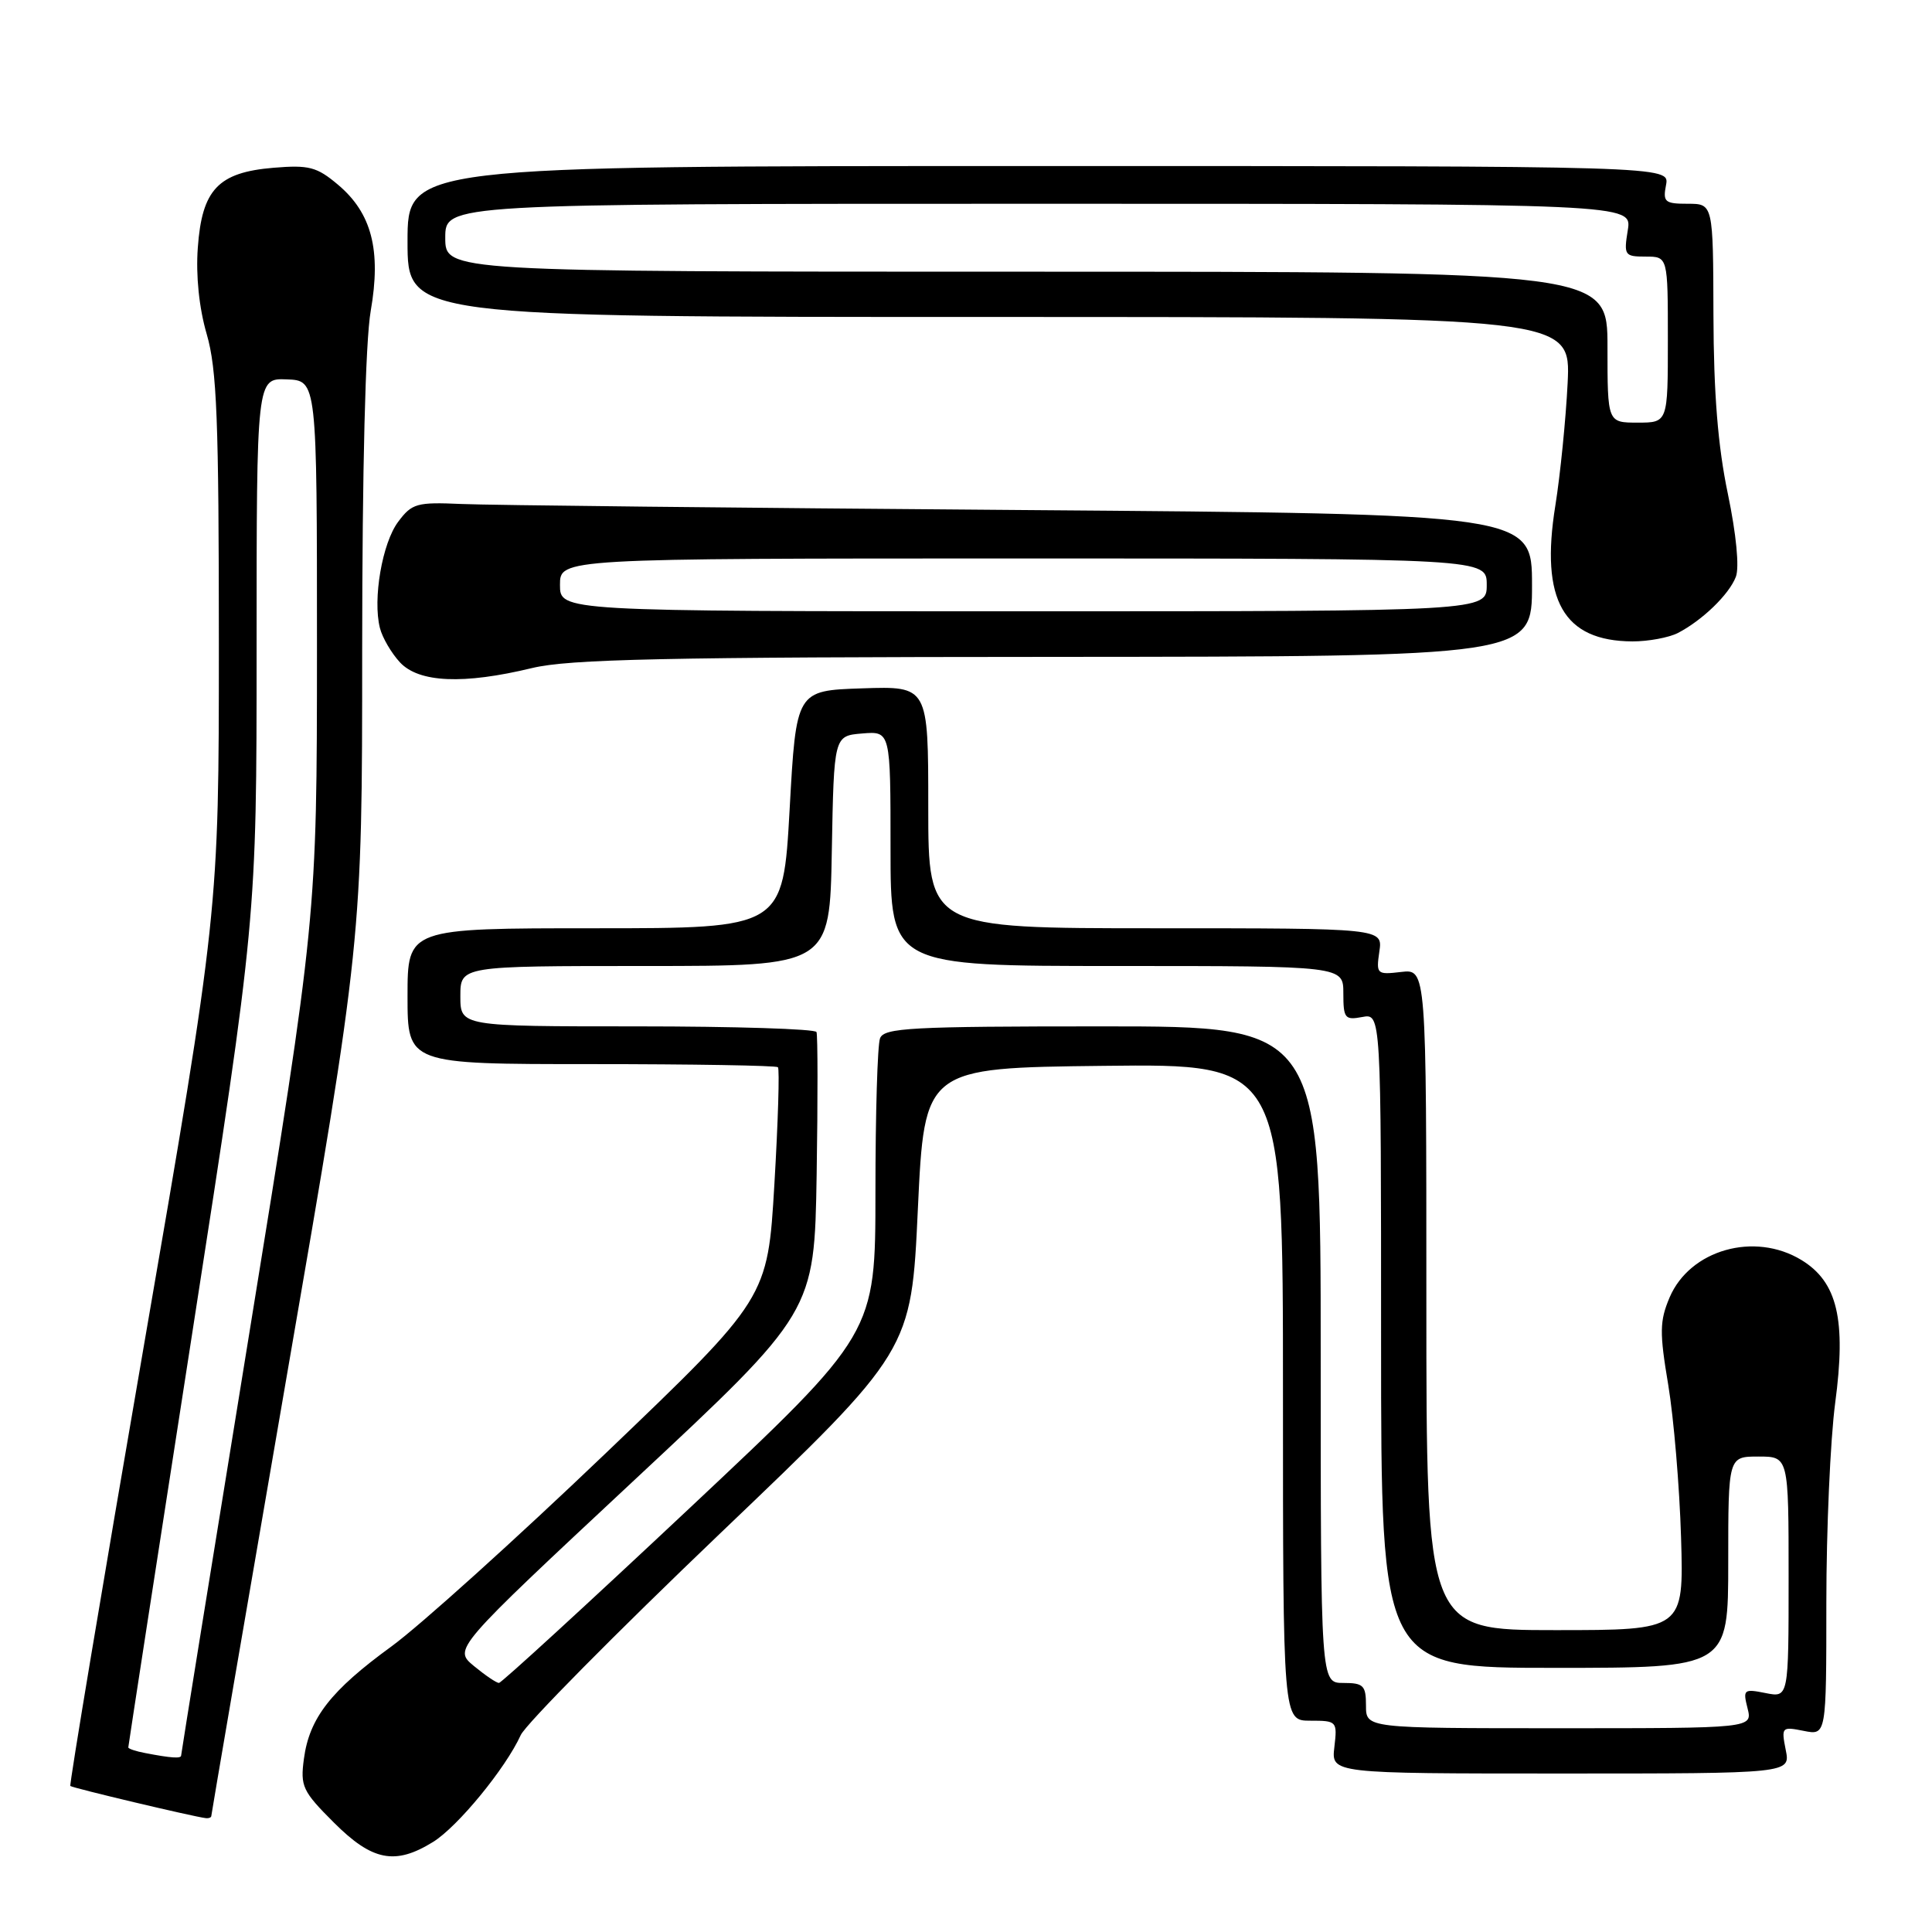 <?xml version="1.0" encoding="UTF-8" standalone="no"?>
<!DOCTYPE svg PUBLIC "-//W3C//DTD SVG 1.1//EN" "http://www.w3.org/Graphics/SVG/1.1/DTD/svg11.dtd" >
<svg xmlns="http://www.w3.org/2000/svg" xmlns:xlink="http://www.w3.org/1999/xlink" version="1.1" viewBox="0 0 256 256">
 <g >
 <path fill="currentColor"
d=" M 57.38 244.07 C 60.66 242.04 67.00 234.31 69.00 229.91 C 69.65 228.48 81.56 216.44 95.46 203.15 C 120.75 178.99 120.75 178.99 121.62 160.24 C 122.50 141.50 122.50 141.50 146.25 141.23 C 170.00 140.96 170.00 140.96 170.00 184.48 C 170.00 228.00 170.00 228.00 173.61 228.00 C 177.15 228.00 177.21 228.07 176.81 231.50 C 176.40 235.00 176.40 235.00 206.83 235.00 C 237.25 235.00 237.25 235.00 236.62 231.88 C 236.02 228.84 236.09 228.77 239.00 229.35 C 242.00 229.95 242.00 229.95 242.00 212.34 C 242.00 202.65 242.53 190.76 243.17 185.91 C 244.65 174.85 243.47 169.87 238.70 166.96 C 232.48 163.17 223.92 165.60 221.23 171.92 C 219.91 175.04 219.88 176.54 221.05 183.50 C 221.78 187.90 222.55 197.01 222.75 203.75 C 223.11 216.00 223.11 216.00 206.06 216.00 C 189.00 216.00 189.00 216.00 189.00 172.20 C 189.00 128.40 189.00 128.40 185.66 128.79 C 182.43 129.17 182.34 129.08 182.77 126.09 C 183.23 123.00 183.23 123.00 153.11 123.00 C 123.00 123.00 123.00 123.00 123.00 106.96 C 123.00 90.92 123.00 90.92 114.25 91.21 C 105.50 91.50 105.50 91.50 104.63 107.25 C 103.75 123.00 103.75 123.00 78.88 123.00 C 54.00 123.00 54.00 123.00 54.00 132.00 C 54.00 141.00 54.00 141.00 78.33 141.00 C 91.72 141.00 102.85 141.19 103.08 141.41 C 103.31 141.64 103.10 148.62 102.61 156.92 C 101.72 172.02 101.72 172.02 80.21 192.61 C 68.37 203.93 55.62 215.43 51.87 218.16 C 43.83 224.01 40.99 227.65 40.27 233.05 C 39.78 236.69 40.08 237.35 44.24 241.50 C 49.33 246.59 52.36 247.18 57.38 244.07 Z  M 28.00 240.62 C 28.00 240.41 32.50 214.20 37.99 182.37 C 47.99 124.50 47.99 124.50 47.99 86.08 C 48.00 62.18 48.42 45.23 49.12 41.21 C 50.53 33.14 49.25 28.23 44.78 24.47 C 41.98 22.11 40.94 21.84 36.24 22.23 C 28.91 22.84 26.76 25.11 26.21 32.83 C 25.94 36.51 26.38 40.81 27.39 44.27 C 28.74 48.90 29.00 55.63 29.00 85.29 C 29.00 120.76 29.00 120.76 19.02 178.57 C 13.53 210.36 9.17 236.50 9.32 236.65 C 9.57 236.91 25.59 240.71 27.25 240.91 C 27.66 240.96 28.00 240.83 28.00 240.62 Z  M 70.50 88.52 C 75.41 87.34 88.04 87.06 139.75 87.04 C 203.00 87.00 203.00 87.00 203.00 77.55 C 203.00 68.10 203.00 68.10 135.25 67.58 C 97.99 67.30 64.63 66.94 61.12 66.78 C 55.23 66.52 54.58 66.70 52.76 69.14 C 50.65 71.95 49.37 79.37 50.34 83.21 C 50.66 84.49 51.86 86.54 53.00 87.77 C 55.51 90.46 61.40 90.72 70.50 88.52 Z  M 222.32 83.88 C 225.56 82.20 229.11 78.78 230.01 76.43 C 230.49 75.19 230.07 70.81 228.95 65.43 C 227.63 59.13 227.07 52.16 227.04 41.75 C 227.00 27.00 227.00 27.00 223.64 27.00 C 220.59 27.00 220.32 26.77 220.76 24.50 C 221.23 22.00 221.23 22.00 137.62 22.00 C 54.00 22.00 54.00 22.00 54.00 32.00 C 54.00 42.00 54.00 42.00 131.07 42.00 C 208.14 42.00 208.14 42.00 207.72 50.75 C 207.48 55.56 206.75 62.88 206.09 67.00 C 204.07 79.53 207.16 84.95 216.32 84.99 C 218.41 84.99 221.11 84.49 222.32 83.88 Z  M 181.00 226.00 C 181.00 223.33 180.67 223.00 178.00 223.00 C 175.00 223.00 175.00 223.00 175.00 179.50 C 175.00 136.00 175.00 136.00 146.11 136.00 C 120.68 136.00 117.14 136.19 116.61 137.58 C 116.27 138.45 116.00 147.61 116.00 157.93 C 116.00 176.70 116.00 176.70 91.36 199.85 C 77.80 212.58 66.44 223.00 66.11 223.00 C 65.77 222.99 64.28 221.98 62.79 220.75 C 60.08 218.50 60.08 218.50 83.99 196.18 C 107.91 173.86 107.91 173.86 108.21 155.68 C 108.37 145.68 108.36 137.16 108.19 136.75 C 108.02 136.34 97.33 136.00 84.44 136.00 C 61.00 136.00 61.00 136.00 61.00 132.00 C 61.00 128.00 61.00 128.00 85.47 128.00 C 109.95 128.00 109.95 128.00 110.22 112.75 C 110.50 97.50 110.50 97.50 114.25 97.19 C 118.00 96.88 118.00 96.88 118.00 112.44 C 118.00 128.00 118.00 128.00 148.00 128.00 C 178.00 128.00 178.00 128.00 178.00 131.62 C 178.00 134.94 178.21 135.19 180.50 134.76 C 183.00 134.28 183.00 134.28 183.00 177.64 C 183.00 221.00 183.00 221.00 206.00 221.00 C 229.00 221.00 229.00 221.00 229.00 207.00 C 229.00 193.00 229.00 193.00 233.00 193.00 C 237.00 193.00 237.00 193.00 237.00 208.97 C 237.00 224.95 237.00 224.95 233.95 224.34 C 231.05 223.76 230.93 223.87 231.56 226.36 C 232.22 229.00 232.22 229.00 206.61 229.00 C 181.00 229.00 181.00 229.00 181.00 226.00 Z  M 19.25 232.29 C 18.01 232.06 17.00 231.72 17.00 231.54 C 17.00 231.37 20.82 206.58 25.50 176.47 C 34.00 121.72 34.00 121.72 34.00 85.91 C 34.00 50.11 34.00 50.11 38.00 50.27 C 42.00 50.42 42.00 50.42 42.00 85.96 C 41.99 121.50 41.99 121.50 33.00 176.87 C 28.05 207.32 24.00 232.41 24.00 232.62 C 24.00 233.04 22.65 232.95 19.25 232.29 Z  M 74.20 77.50 C 74.20 74.00 74.20 74.00 135.60 74.00 C 197.00 74.00 197.00 74.00 197.00 77.50 C 197.00 81.00 197.00 81.00 135.60 81.00 C 74.20 81.00 74.20 81.00 74.20 77.50 Z  M 213.00 46.00 C 213.00 36.00 213.00 36.00 136.00 36.00 C 59.00 36.00 59.00 36.00 59.00 31.50 C 59.00 27.00 59.00 27.00 137.63 27.00 C 216.26 27.00 216.26 27.00 215.69 30.50 C 215.15 33.83 215.26 34.00 218.06 34.00 C 221.00 34.00 221.00 34.00 221.00 45.00 C 221.00 56.00 221.00 56.00 217.00 56.00 C 213.00 56.00 213.00 56.00 213.00 46.00 Z "/>
</g>
</svg>